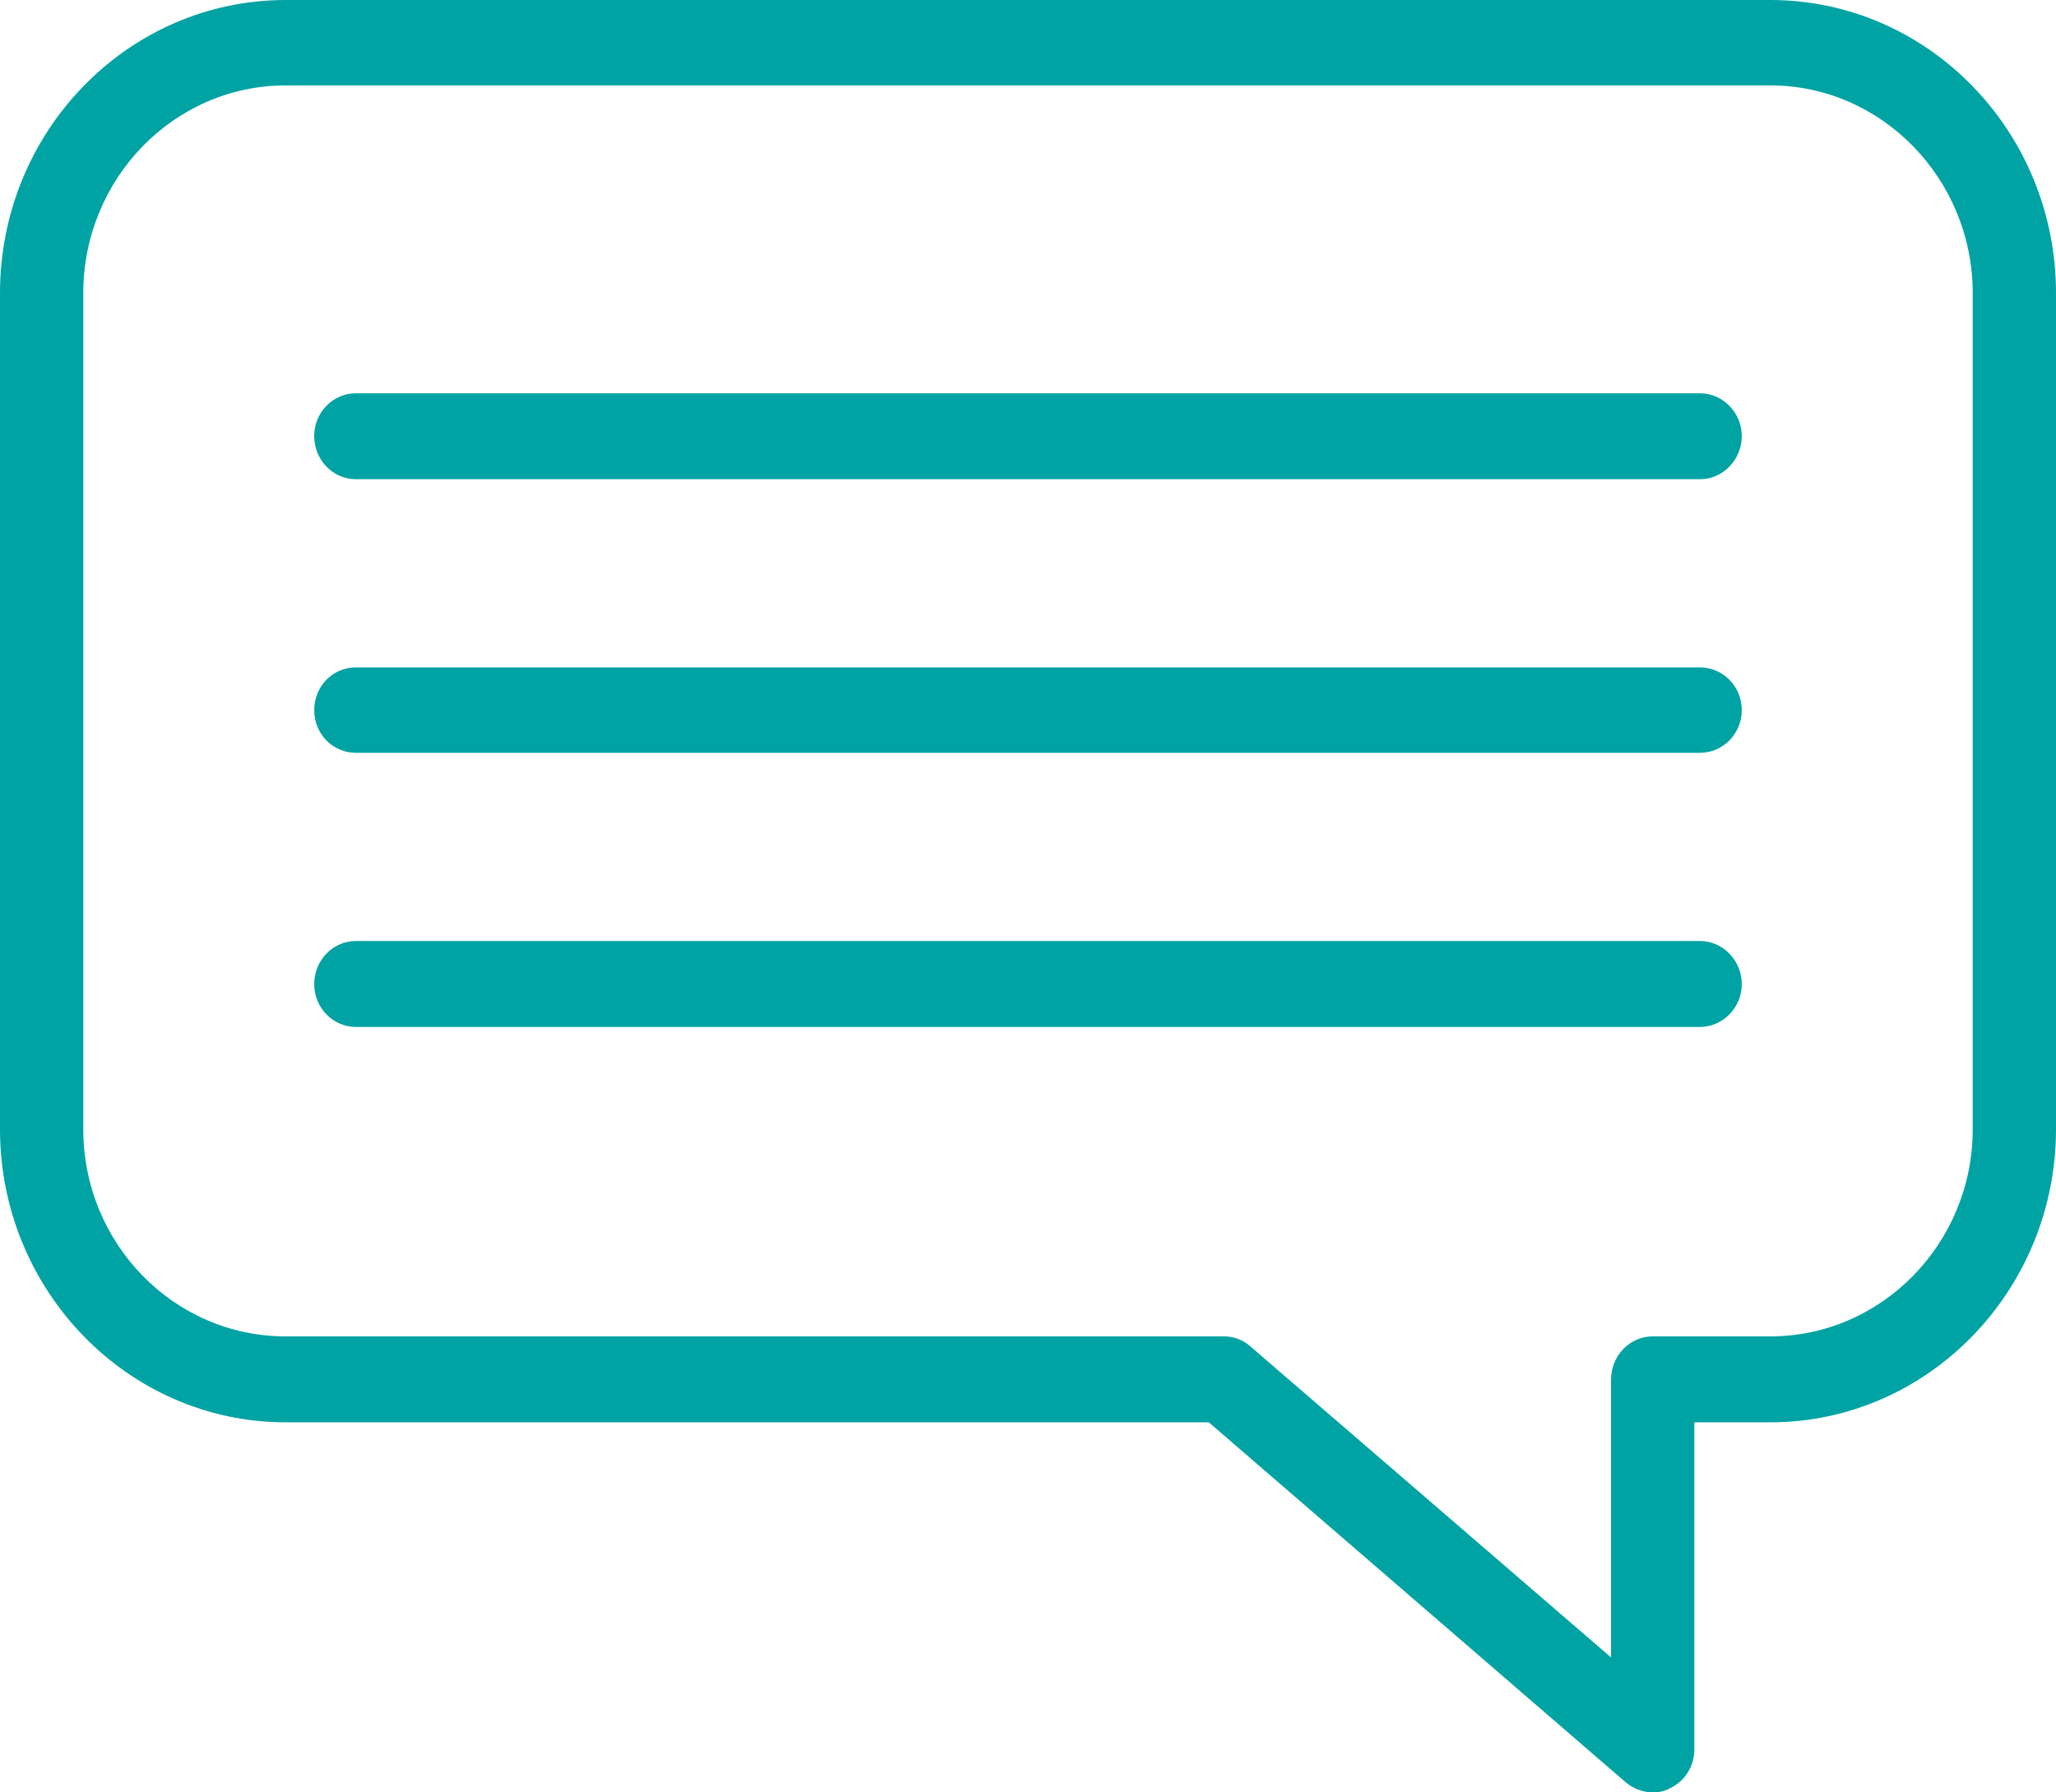 <?xml version="1.0" encoding="utf-8"?>
<svg xmlns="http://www.w3.org/2000/svg"
	xmlns:xlink="http://www.w3.org/1999/xlink"
	width="39px" height="34px" viewBox="0 0 39 34">
<path fillRule="evenodd" d="M 33.58 26.98C 33.58 26.98 32.14 26.98 32.14 26.98 32.14 26.98 32.14 33.19 32.14 33.19 32.14 33.5 31.96 33.79 31.68 33.92 31.58 33.98 31.46 34 31.35 34 31.17 34 30.98 33.93 30.84 33.81 30.84 33.81 22.93 26.98 22.93 26.98 22.93 26.98 5.42 26.98 5.42 26.98 2.43 26.98-0 24.48-0 21.42-0 21.42-0 5.56-0 5.56-0 2.49 2.43-0 5.42-0 5.42-0 33.58-0 33.58-0 36.57-0 39 2.49 39 5.56 39 5.56 39 21.42 39 21.42 39 24.48 36.57 26.98 33.58 26.98ZM 37.42 5.56C 37.42 3.39 35.69 1.62 33.58 1.62 33.58 1.62 5.42 1.62 5.42 1.62 3.3 1.62 1.58 3.39 1.58 5.56 1.58 5.56 1.58 21.42 1.58 21.42 1.58 23.59 3.3 25.35 5.42 25.35 5.42 25.35 23.22 25.35 23.22 25.35 23.41 25.35 23.59 25.42 23.73 25.55 23.73 25.55 30.56 31.44 30.56 31.44 30.56 31.44 30.56 26.17 30.56 26.17 30.56 25.72 30.91 25.35 31.35 25.35 31.35 25.35 33.58 25.35 33.58 25.35 35.69 25.35 37.42 23.59 37.42 21.42 37.42 21.42 37.42 5.56 37.42 5.56ZM 32.25 19.48C 32.25 19.48 6.75 19.48 6.75 19.48 6.31 19.48 5.96 19.11 5.96 18.67 5.96 18.22 6.31 17.85 6.75 17.85 6.75 17.85 32.25 17.85 32.25 17.85 32.68 17.85 33.04 18.22 33.04 18.67 33.04 19.11 32.68 19.48 32.25 19.48ZM 32.25 14.28C 32.25 14.28 6.75 14.28 6.75 14.28 6.31 14.28 5.96 13.92 5.96 13.47 5.96 13.02 6.31 12.66 6.75 12.66 6.75 12.66 32.25 12.66 32.25 12.66 32.68 12.66 33.04 13.02 33.04 13.47 33.04 13.92 32.68 14.28 32.25 14.28ZM 32.25 9.09C 32.25 9.09 6.75 9.09 6.75 9.09 6.31 9.09 5.96 8.72 5.96 8.27 5.96 7.83 6.31 7.46 6.75 7.46 6.75 7.46 32.25 7.46 32.25 7.46 32.68 7.46 33.04 7.83 33.04 8.27 33.04 8.72 32.68 9.09 32.25 9.09Z" fill="rgb(0,163,163)"/></svg>